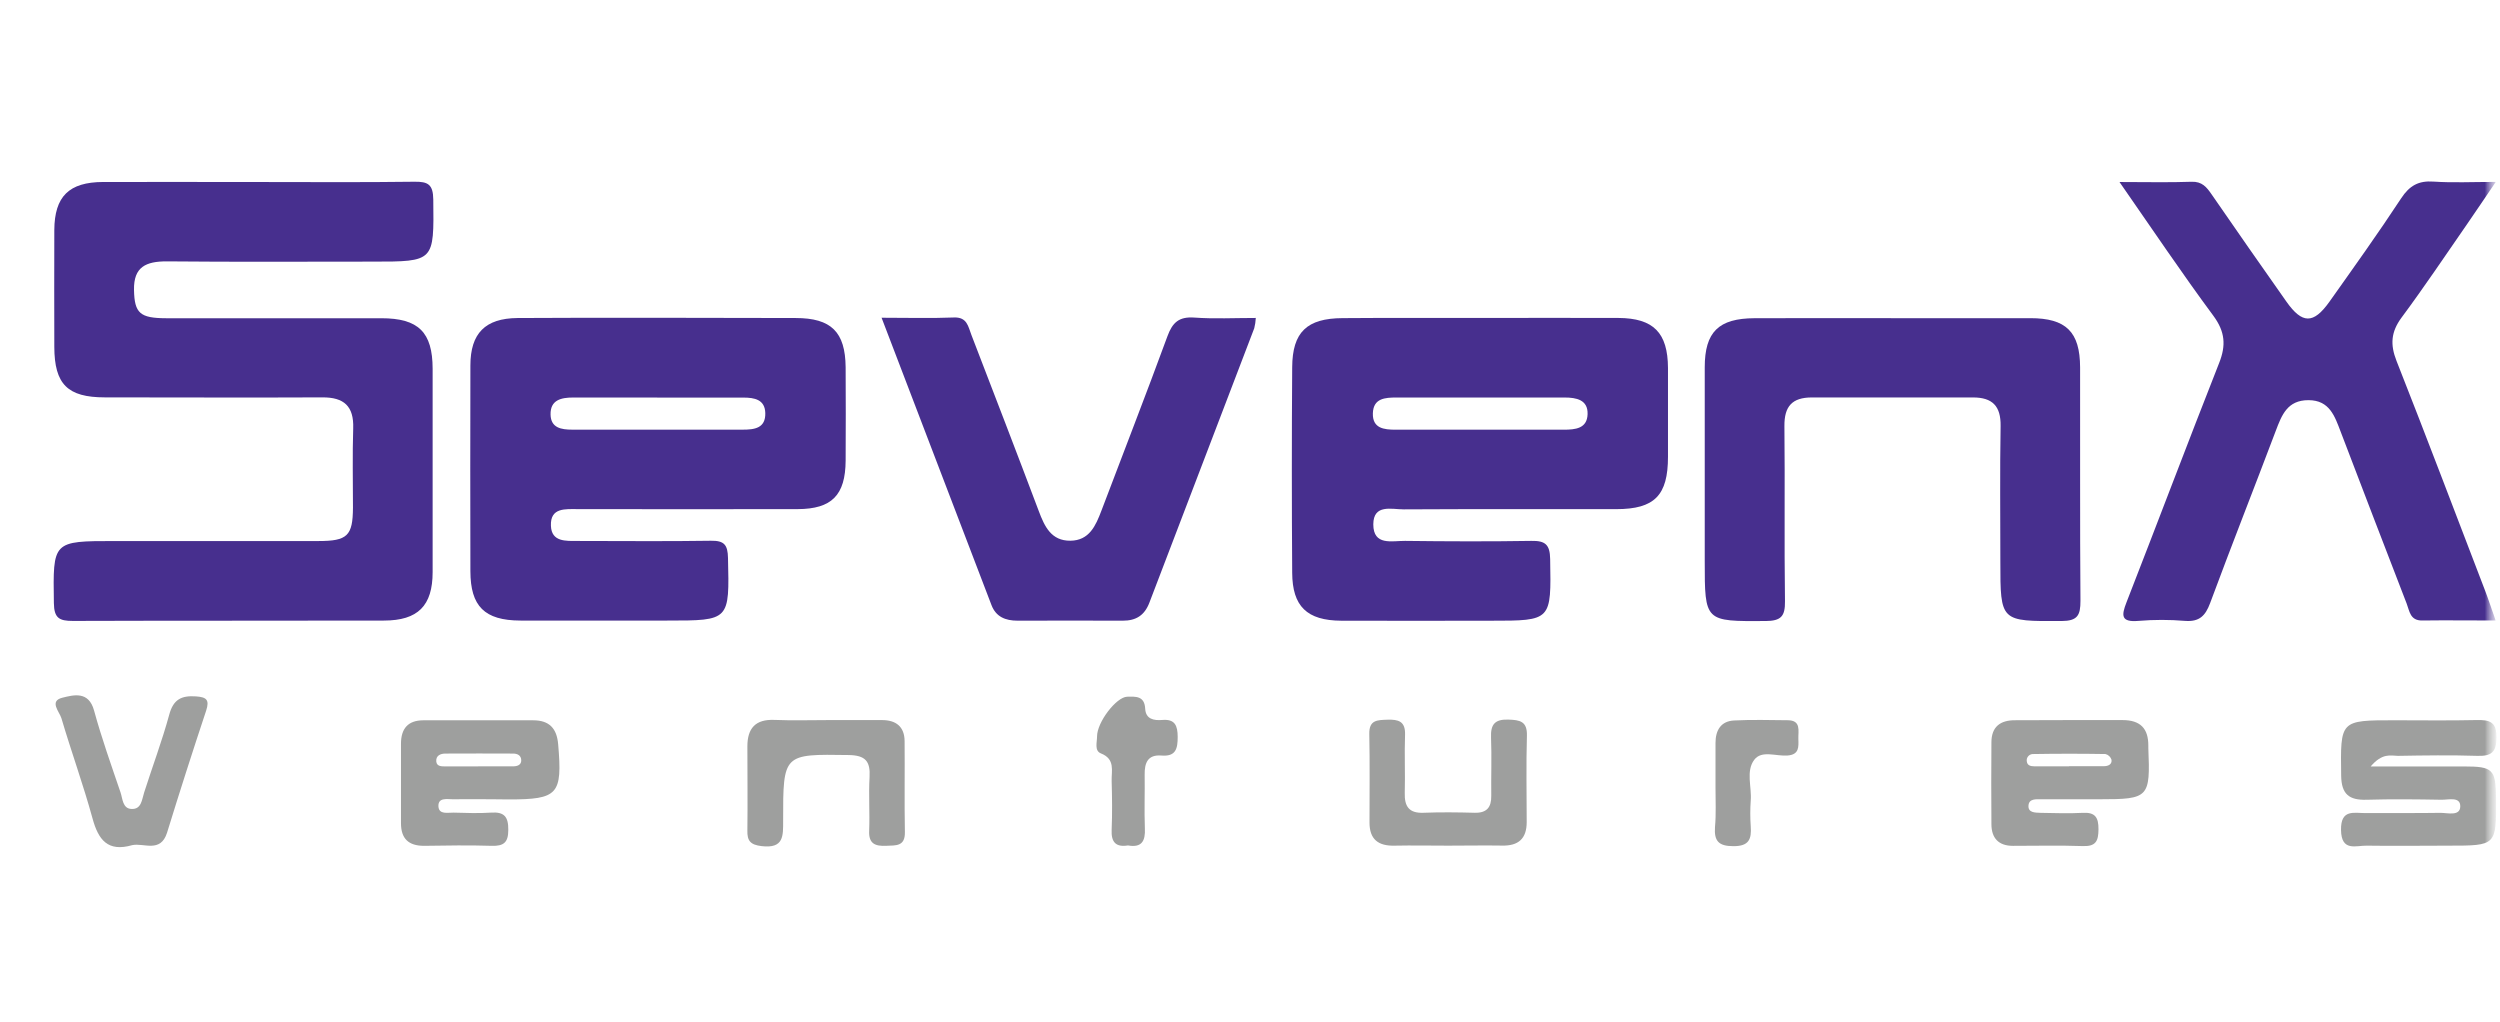 <svg width="247" height="101" viewBox="0 0 247 101" fill="none" xmlns="http://www.w3.org/2000/svg">
<g clip-path="url(#clip0_347_3436)">
<mask id="mask0_347_3436" style="mask-type:luminance" maskUnits="userSpaceOnUse" x="0" y="-1" width="247" height="102">
<path d="M247 -0.002H0V100.998H247V-0.002Z" fill="white"/>
</mask>
<g mask="url(#mask0_347_3436)">
<mask id="mask1_347_3436" style="mask-type:luminance" maskUnits="userSpaceOnUse" x="0" y="0" width="247" height="101">
<path d="M246.647 0.352H0.353V100.998H246.647V0.352Z" fill="white"/>
</mask>
<g mask="url(#mask1_347_3436)">
<mask id="mask2_347_3436" style="mask-type:luminance" maskUnits="userSpaceOnUse" x="0" y="0" width="247" height="102">
<path d="M246.647 0.352H0.353V101.352H246.647V0.352Z" fill="white"/>
</mask>
<g mask="url(#mask2_347_3436)">
<mask id="mask3_347_3436" style="mask-type:luminance" maskUnits="userSpaceOnUse" x="-123" y="0" width="370" height="102">
<path d="M246.647 0.352H-122.97V101.352H246.647V0.352Z" fill="white"/>
</mask>
<g mask="url(#mask3_347_3436)">
<path fill-rule="evenodd" clip-rule="evenodd" d="M25.464 17.983C30.622 17.983 35.784 18.026 40.942 17.955C42.295 17.937 42.79 18.223 42.808 19.721C42.878 25.852 42.938 25.848 36.802 25.848C30.025 25.848 23.245 25.89 16.473 25.823C14.434 25.823 13.194 26.353 13.24 28.649C13.286 30.944 13.823 31.435 16.42 31.442C23.503 31.442 30.587 31.442 37.674 31.442C41.345 31.442 42.737 32.819 42.744 36.432C42.744 43.128 42.744 49.824 42.744 56.52C42.744 59.85 41.292 61.305 37.943 61.312C27.697 61.337 17.451 61.312 7.206 61.348C5.864 61.348 5.344 61.083 5.323 59.582C5.231 53.455 5.171 53.455 11.347 53.455C18.045 53.455 24.745 53.455 31.445 53.455C34.328 53.455 34.855 52.943 34.873 50.16C34.873 47.543 34.812 44.922 34.897 42.309C34.968 40.127 33.982 39.25 31.855 39.261C24.694 39.297 17.533 39.261 10.372 39.261C6.673 39.261 5.379 37.965 5.366 34.275C5.366 30.425 5.344 26.579 5.366 22.73C5.386 19.403 6.817 17.994 10.188 17.98C15.3 17.969 20.384 17.983 25.464 17.983Z" fill="#472F8E"/>
<path fill-rule="evenodd" clip-rule="evenodd" d="M146.506 39.275H137.974C136.84 39.275 135.682 39.346 135.639 40.836C135.597 42.326 136.734 42.454 137.886 42.454C143.419 42.454 148.954 42.454 154.491 42.454C155.653 42.454 156.812 42.341 156.854 40.917C156.897 39.494 155.738 39.275 154.579 39.275H146.506ZM146.27 31.414C150.813 31.414 155.356 31.393 159.9 31.414C163.366 31.435 164.779 32.872 164.797 36.358C164.797 39.282 164.797 42.206 164.797 45.131C164.797 48.948 163.468 50.297 159.706 50.304C152.696 50.304 145.69 50.287 138.684 50.326C137.487 50.326 135.692 49.778 135.682 51.805C135.682 53.952 137.536 53.426 138.819 53.44C142.977 53.49 147.135 53.508 151.29 53.44C152.665 53.412 153.131 53.794 153.156 55.231C153.262 61.327 153.314 61.327 147.298 61.327C142.352 61.327 137.441 61.348 132.516 61.327C129.131 61.305 127.686 59.914 127.669 56.594C127.622 49.821 127.622 43.049 127.669 36.28C127.69 32.809 129.121 31.449 132.65 31.431C137.186 31.396 141.737 31.414 146.27 31.414Z" fill="#472F8E"/>
<path fill-rule="evenodd" clip-rule="evenodd" d="M64.934 39.275C62.164 39.275 59.397 39.275 56.632 39.275C55.452 39.275 54.364 39.508 54.395 40.956C54.424 42.284 55.455 42.45 56.547 42.45C62.16 42.45 67.772 42.45 73.385 42.45C74.555 42.45 75.65 42.305 75.611 40.808C75.576 39.462 74.523 39.286 73.466 39.282C70.64 39.282 67.778 39.282 64.934 39.282V39.275ZM78.603 31.421C82.136 31.421 83.514 32.805 83.549 36.28C83.566 39.36 83.566 42.438 83.549 45.516C83.525 48.92 82.186 50.29 78.808 50.301C71.569 50.322 64.323 50.301 57.095 50.301C55.858 50.301 54.353 50.128 54.431 51.954C54.494 53.557 55.911 53.444 57.066 53.447C61.454 53.447 65.846 53.497 70.234 53.426C71.551 53.405 71.898 53.822 71.926 55.122C72.071 61.312 72.113 61.312 65.959 61.312C61.108 61.312 56.254 61.33 51.403 61.312C47.87 61.295 46.482 59.9 46.475 56.432C46.458 49.658 46.458 42.886 46.475 36.114C46.475 32.936 47.934 31.453 51.124 31.421C55.734 31.382 74.06 31.396 78.603 31.421Z" fill="#472F8E"/>
<path fill-rule="evenodd" clip-rule="evenodd" d="M209.407 17.983C212.088 17.983 214.307 18.04 216.522 17.959C217.561 17.92 218.013 18.485 218.511 19.209C220.956 22.754 223.418 26.286 225.899 29.803C227.464 32.018 228.566 32.025 230.138 29.825C232.541 26.434 234.959 23.058 237.242 19.583C238.065 18.336 238.958 17.838 240.422 17.941C242.333 18.072 244.255 17.973 246.584 17.973C245.524 19.526 244.655 20.837 243.758 22.129C241.61 25.227 239.518 28.355 237.267 31.386C236.228 32.798 236.14 34.041 236.774 35.652C239.759 43.22 242.642 50.838 245.556 58.431C245.882 59.278 246.158 60.147 246.57 61.305C244.017 61.305 241.67 61.273 239.327 61.305C238.114 61.33 238.065 60.376 237.781 59.642C235.597 53.992 233.424 48.329 231.258 42.655C230.675 41.129 230.166 39.54 228.079 39.536C225.99 39.533 225.439 41.002 224.842 42.577C222.701 48.249 220.475 53.878 218.363 59.578C217.897 60.836 217.303 61.45 215.89 61.344C214.355 61.215 212.811 61.215 211.276 61.344C209.548 61.489 209.584 60.825 210.096 59.515C213.166 51.647 216.144 43.746 219.242 35.888C219.949 34.123 219.839 32.777 218.692 31.213C215.575 27.006 212.675 22.677 209.407 17.983Z" fill="#472F8E"/>
<path fill-rule="evenodd" clip-rule="evenodd" d="M186.98 31.435C191.52 31.435 196.056 31.435 200.596 31.435C204.129 31.435 205.503 32.788 205.514 36.298C205.531 43.986 205.489 51.674 205.549 59.363C205.549 60.797 205.266 61.351 203.669 61.358C197.635 61.383 197.635 61.447 197.635 55.467C197.635 51.011 197.582 46.55 197.66 42.093C197.691 40.119 196.851 39.268 194.932 39.268C189.626 39.268 184.318 39.268 179.009 39.268C177.056 39.268 176.282 40.154 176.3 42.093C176.363 47.861 176.275 53.627 176.356 59.398C176.377 60.899 175.964 61.348 174.434 61.358C168.428 61.39 168.428 61.447 168.428 55.436C168.428 49.058 168.428 42.676 168.428 36.294C168.428 32.791 169.799 31.456 173.35 31.439C177.9 31.421 182.44 31.435 186.98 31.435Z" fill="#472F8E"/>
<path fill-rule="evenodd" clip-rule="evenodd" d="M124.072 31.414C124.055 31.757 124.004 32.098 123.92 32.431C120.472 41.465 117.019 50.5 113.562 59.536C113.081 60.804 112.233 61.327 110.93 61.323C107.464 61.323 104.002 61.302 100.539 61.323C99.335 61.323 98.402 60.942 97.96 59.787C94.364 50.41 90.785 41.03 87.1 31.393C89.665 31.393 91.954 31.46 94.237 31.368C95.569 31.311 95.65 32.272 95.975 33.091C98.208 38.894 100.447 44.696 102.638 50.513C103.21 52.035 103.871 53.437 105.747 53.423C107.623 53.408 108.255 51.943 108.821 50.453C110.993 44.707 113.23 38.986 115.342 33.222C115.84 31.862 116.483 31.273 117.985 31.375C119.956 31.52 121.952 31.414 124.072 31.414Z" fill="#472F8E"/>
<path fill-rule="evenodd" clip-rule="evenodd" d="M234.222 75.725C237.675 75.725 240.553 75.725 243.432 75.725C246.311 75.725 246.584 76.004 246.612 78.903C246.637 83.551 246.637 83.551 241.925 83.551C239.231 83.551 236.537 83.593 233.846 83.551C232.786 83.526 231.325 84.179 231.293 82.004C231.258 79.91 232.577 80.341 233.732 80.334C236.203 80.312 238.66 80.351 241.121 80.309C241.83 80.309 243.035 80.662 243.074 79.701C243.113 78.67 241.908 79.027 241.216 79.016C238.745 78.97 236.288 78.942 233.828 79.016C232.105 79.066 231.332 78.487 231.307 76.632C231.233 71.159 231.173 71.162 236.608 71.162C239.302 71.162 242 71.204 244.691 71.141C245.967 71.112 246.672 71.314 246.655 72.864C246.655 74.316 246.134 74.722 244.765 74.679C242.149 74.595 239.532 74.633 236.916 74.679C236.193 74.662 235.377 74.369 234.222 75.725Z" fill="#9E9F9E"/>
<path fill-rule="evenodd" clip-rule="evenodd" d="M47.238 75.714C48.393 75.714 49.545 75.714 50.7 75.714C51.096 75.714 51.513 75.587 51.499 75.103C51.484 74.62 51.11 74.453 50.697 74.453C48.467 74.453 46.234 74.432 44.005 74.453C43.532 74.453 43.051 74.644 43.104 75.237C43.154 75.739 43.638 75.718 44.009 75.721C45.086 75.721 46.16 75.721 47.238 75.721V75.714ZM48.651 78.967C47.344 78.967 46.036 78.945 44.729 78.967C44.167 78.967 43.27 78.769 43.316 79.673C43.369 80.51 44.245 80.273 44.818 80.287C46.047 80.319 47.291 80.369 48.506 80.287C49.831 80.192 50.234 80.708 50.219 82.004C50.219 83.233 49.767 83.604 48.587 83.568C46.362 83.498 44.129 83.533 41.896 83.568C40.366 83.568 39.617 82.862 39.617 81.329C39.617 78.716 39.617 76.103 39.617 73.486C39.617 71.985 40.306 71.169 41.829 71.165C45.447 71.165 49.061 71.165 52.675 71.165C54.272 71.165 55.021 71.964 55.148 73.553C55.572 78.497 55.148 78.984 50.255 78.984L48.651 78.967Z" fill="#9E9F9E"/>
<path fill-rule="evenodd" clip-rule="evenodd" d="M204.408 75.7C205.559 75.7 206.711 75.7 207.863 75.7C208.269 75.7 208.679 75.538 208.619 75.068C208.533 74.789 208.309 74.573 208.025 74.499C205.647 74.459 203.269 74.459 200.892 74.499C200.548 74.483 200.255 74.749 200.238 75.094C200.236 75.15 200.241 75.207 200.253 75.262C200.313 75.64 200.652 75.707 200.959 75.711C202.111 75.711 203.263 75.711 204.415 75.711L204.408 75.7ZM204.408 71.144C206.174 71.144 207.941 71.144 209.707 71.144C211.474 71.144 212.265 71.978 212.255 73.684C212.255 73.761 212.255 73.839 212.255 73.913C212.459 78.808 212.307 78.967 207.46 78.967C205.535 78.967 203.613 78.967 201.687 78.967C201.168 78.967 200.451 78.886 200.412 79.603C200.373 80.32 201.097 80.284 201.617 80.309C202.998 80.33 204.39 80.386 205.768 80.309C207.022 80.235 207.337 80.782 207.33 81.933C207.322 83.085 207.082 83.635 205.796 83.593C203.493 83.512 201.182 83.569 198.872 83.569C197.459 83.569 196.752 82.805 196.752 81.421C196.731 78.73 196.731 76.039 196.752 73.348C196.752 71.815 197.617 71.148 199.105 71.159C200.875 71.155 202.645 71.144 204.415 71.144H204.408Z" fill="#9E9F9E"/>
<path fill-rule="evenodd" clip-rule="evenodd" d="M81.85 71.144C83.617 71.144 85.383 71.144 87.149 71.144C88.52 71.144 89.361 71.79 89.375 73.214C89.403 76.209 89.347 79.218 89.403 82.205C89.432 83.639 88.527 83.519 87.573 83.565C86.468 83.618 85.807 83.364 85.874 82.064C85.945 80.298 85.811 78.532 85.913 76.767C86.001 75.206 85.5 74.623 83.843 74.598C77.388 74.503 77.367 74.446 77.374 81.086C77.374 82.587 77.451 83.854 75.254 83.597C74.138 83.466 73.813 83.078 73.841 82.043C73.876 79.278 73.841 76.509 73.841 73.743C73.841 71.96 74.632 71.046 76.522 71.127C78.314 71.204 80.084 71.141 81.85 71.144Z" fill="#9E9F9E"/>
<path fill-rule="evenodd" clip-rule="evenodd" d="M143.079 83.551C141.313 83.551 139.546 83.515 137.78 83.551C136.176 83.593 135.307 82.929 135.307 81.273C135.307 78.352 135.346 75.432 135.286 72.518C135.257 71.106 136.102 71.144 137.091 71.106C138.151 71.077 138.858 71.25 138.819 72.578C138.748 74.496 138.843 76.421 138.79 78.338C138.755 79.662 139.197 80.358 140.634 80.302C142.323 80.235 144.016 80.256 145.708 80.302C146.899 80.327 147.354 79.758 147.337 78.621C147.312 76.7 147.39 74.778 147.315 72.861C147.266 71.593 147.669 71.056 149.011 71.095C150.167 71.134 150.905 71.254 150.859 72.702C150.778 75.527 150.834 78.384 150.838 81.227C150.838 82.862 150.018 83.586 148.389 83.544C146.612 83.515 144.846 83.551 143.079 83.551Z" fill="#9E9F9E"/>
<path fill-rule="evenodd" clip-rule="evenodd" d="M13.071 83.498C10.637 84.204 9.715 82.965 9.139 80.853C8.227 77.522 7.044 74.27 6.069 70.964C5.878 70.325 4.825 69.265 6.164 68.933C7.27 68.662 8.757 68.245 9.294 70.201C10.04 72.935 11 75.615 11.912 78.303C12.12 78.917 12.11 79.874 12.972 79.924C13.982 79.984 14.011 79.013 14.244 78.292C15.06 75.736 16.01 73.214 16.717 70.622C17.123 69.093 17.932 68.704 19.363 68.803C20.395 68.877 20.723 69.128 20.366 70.216C19.036 74.218 17.748 78.237 16.505 82.272C15.858 84.3 14.216 83.261 13.071 83.498Z" fill="#9E9F9E"/>
<path fill-rule="evenodd" clip-rule="evenodd" d="M111.445 83.529C110.216 83.727 109.778 83.177 109.831 81.99C109.898 80.379 109.877 78.766 109.831 77.155C109.802 76.149 110.206 75.001 108.771 74.436C108.11 74.178 108.389 73.341 108.389 72.755C108.389 71.342 110.294 68.87 111.361 68.835C112.226 68.817 113.077 68.75 113.145 70.021C113.198 71.049 113.996 71.201 114.816 71.134C116.088 71.024 116.349 71.684 116.356 72.8C116.356 73.973 116.176 74.764 114.752 74.647C113.385 74.538 113.074 75.389 113.092 76.548C113.12 78.313 113.046 80.079 113.113 81.845C113.176 83.102 112.795 83.773 111.445 83.529Z" fill="#9E9F9E"/>
<path fill-rule="evenodd" clip-rule="evenodd" d="M169.492 77.787V73.405C169.492 72.158 170.015 71.254 171.318 71.183C173.085 71.091 174.851 71.144 176.618 71.159C177.978 71.159 177.653 72.218 177.678 73.005C177.702 73.793 177.77 74.552 176.618 74.644C175.466 74.736 174.063 74.097 173.325 75.061C172.474 76.18 173.085 77.738 172.972 79.101C172.913 79.945 172.913 80.793 172.972 81.637C173.067 82.918 172.791 83.618 171.244 83.6C169.796 83.6 169.343 83.085 169.442 81.707C169.562 80.408 169.488 79.094 169.492 77.787Z" fill="#9E9F9E"/>
</g>
</g>
</g>
</g>
</g>
<defs>
<clipPath id="clip0_347_3436">
<rect width="247" height="101" fill="white" transform="translate(0 -0.002)"/>
</clipPath>
</defs>
</svg>
